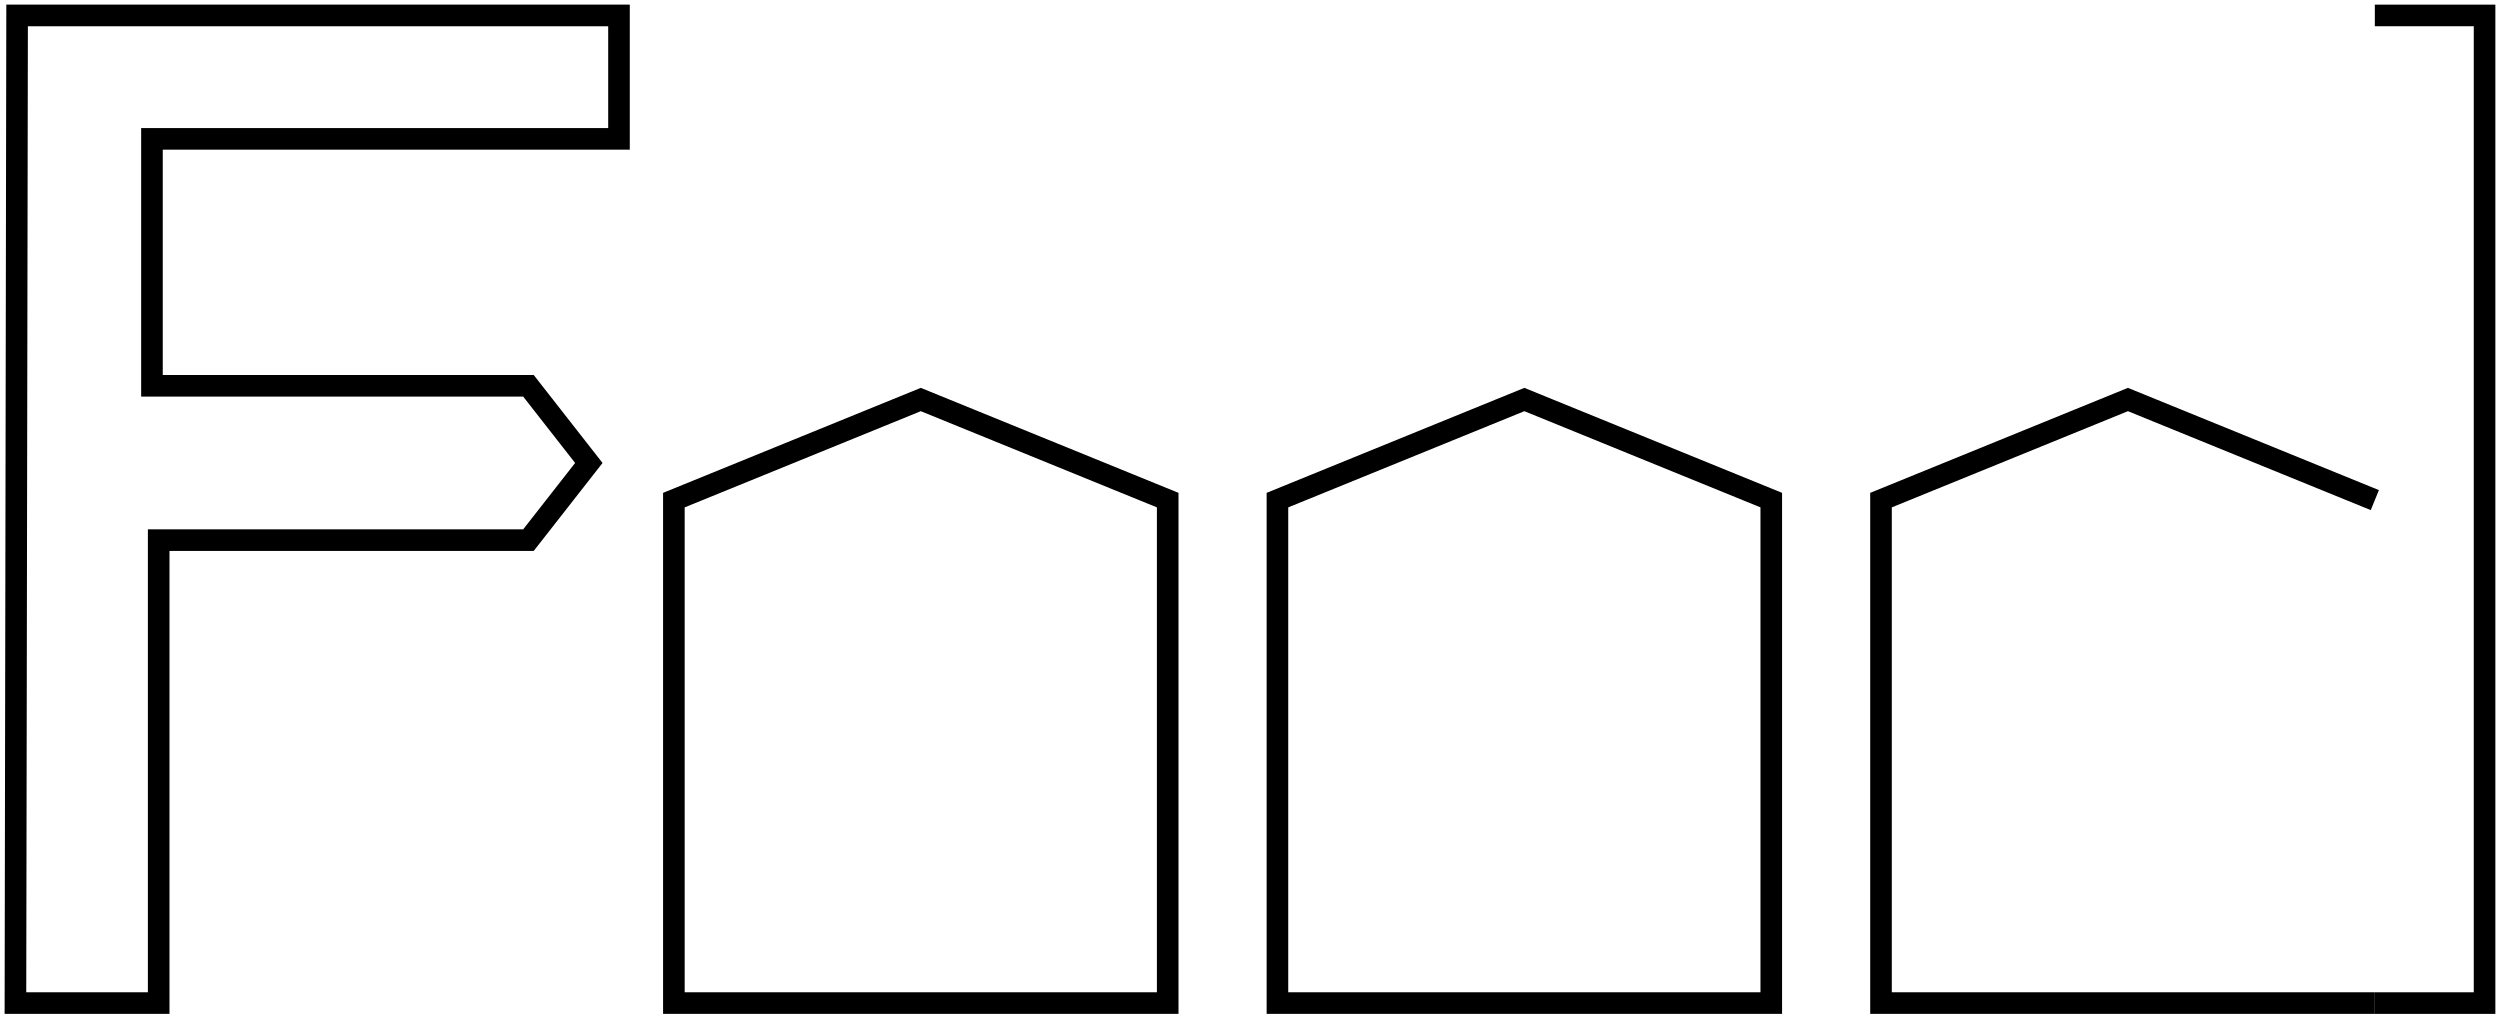 <svg width="162" height="66" viewBox="0 0 162 66" fill="none" xmlns="http://www.w3.org/2000/svg">
<path d="M153.889 65H121.889V32.407L137.889 25.889L153.889 32.407" stroke="black" stroke-width="1.4"/>
<path d="M1 65L1.108 1H40.111V5V9H25.444H17.622H9.847V18.013V25H31.637H34.244L38.156 30L34.244 35H10.283V65H1Z" stroke="black" stroke-width="1.4"/>
<path d="M43.667 65V32.407L59.667 25.889L75.667 32.407V65H43.667Z" stroke="black" stroke-width="1.4"/>
<path d="M82.778 65V32.407L98.778 25.889L114.778 32.407V65H82.778Z" stroke="black" stroke-width="1.4"/>
<path d="M153.889 65H161V1H153.889" stroke="black" stroke-width="1.4"/>
</svg>
